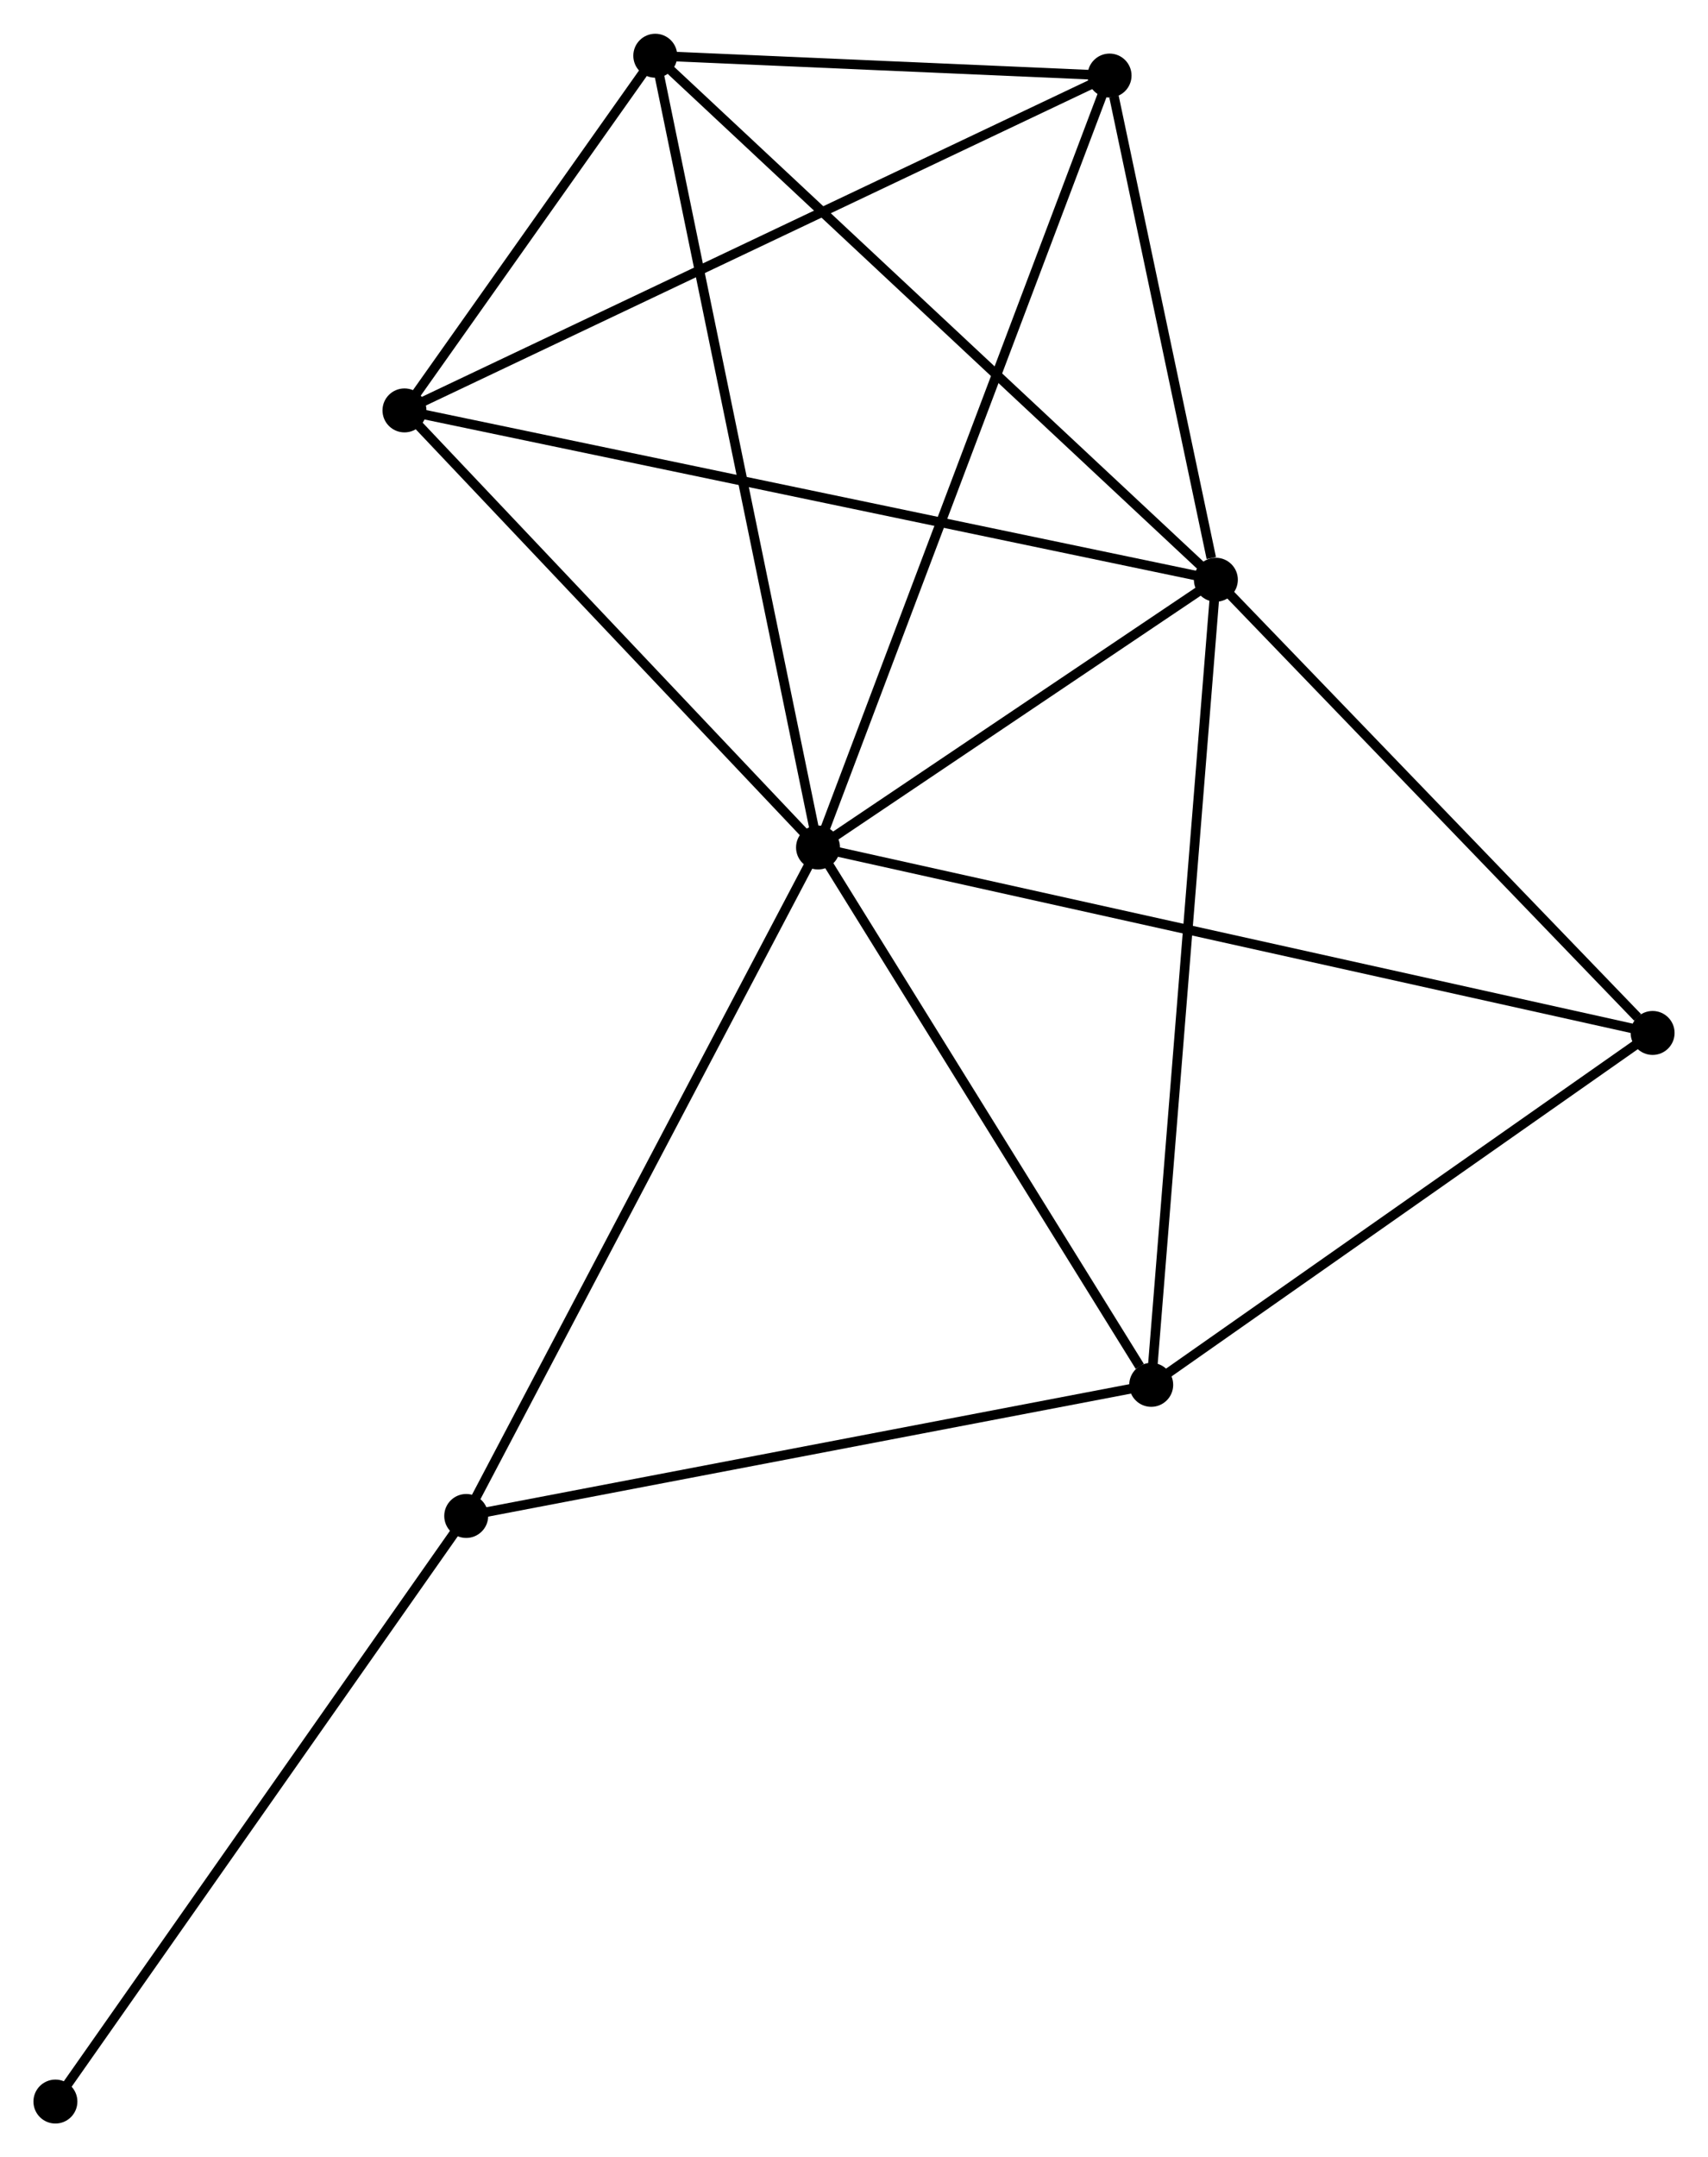 <?xml version="1.0" encoding="UTF-8" standalone="no"?>
<!DOCTYPE svg PUBLIC "-//W3C//DTD SVG 1.1//EN"
 "http://www.w3.org/Graphics/SVG/1.1/DTD/svg11.dtd">
<!-- Generated by graphviz version 2.36.0 (20140111.2315)
 -->
<!-- Title: %3 Pages: 1 -->
<svg width="179pt" height="226pt"
 viewBox="0.00 0.00 178.78 225.66" xmlns="http://www.w3.org/2000/svg" xmlns:xlink="http://www.w3.org/1999/xlink">
<g id="graph0" class="graph" transform="scale(1 1) rotate(0) translate(4 221.66)">
<title>%3</title>
<!-- 0 -->
<g id="node1" class="node"><title>0</title>
<ellipse fill="black" stroke="black" cx="81.624" cy="-133.017" rx="1.8" ry="1.8"/>
</g>
<!-- 1 -->
<g id="node2" class="node"><title>1</title>
<ellipse fill="black" stroke="black" cx="123.268" cy="-161.031" rx="1.8" ry="1.8"/>
</g>
<!-- 0&#45;&#45;1 -->
<g id="edge1" class="edge"><title>0&#45;&#45;1</title>
<path fill="none" stroke="black" d="M83.413,-134.221C90.263,-138.829 114.773,-155.317 121.531,-159.863"/>
</g>
<!-- 2 -->
<g id="node3" class="node"><title>2</title>
<ellipse fill="black" stroke="black" cx="64.59" cy="-215.86" rx="1.8" ry="1.8"/>
</g>
<!-- 0&#45;&#45;2 -->
<g id="edge2" class="edge"><title>0&#45;&#45;2</title>
<path fill="none" stroke="black" d="M81.203,-135.065C78.846,-146.527 67.314,-202.61 64.996,-213.884"/>
</g>
<!-- 3 -->
<g id="node4" class="node"><title>3</title>
<ellipse fill="black" stroke="black" cx="38.336" cy="-178.749" rx="1.8" ry="1.8"/>
</g>
<!-- 0&#45;&#45;3 -->
<g id="edge3" class="edge"><title>0&#45;&#45;3</title>
<path fill="none" stroke="black" d="M80.183,-134.539C73.611,-141.482 46.501,-170.123 39.826,-177.174"/>
</g>
<!-- 4 -->
<g id="node5" class="node"><title>4</title>
<ellipse fill="black" stroke="black" cx="116.5" cy="-76.791" rx="1.8" ry="1.8"/>
</g>
<!-- 0&#45;&#45;4 -->
<g id="edge4" class="edge"><title>0&#45;&#45;4</title>
<path fill="none" stroke="black" d="M82.784,-131.147C88.079,-122.61 109.922,-87.397 115.3,-78.727"/>
</g>
<!-- 5 -->
<g id="node6" class="node"><title>5</title>
<ellipse fill="black" stroke="black" cx="112.14" cy="-213.785" rx="1.8" ry="1.8"/>
</g>
<!-- 0&#45;&#45;5 -->
<g id="edge5" class="edge"><title>0&#45;&#45;5</title>
<path fill="none" stroke="black" d="M82.261,-134.704C86.198,-145.125 107.179,-200.654 111.4,-211.826"/>
</g>
<!-- 6 -->
<g id="node7" class="node"><title>6</title>
<ellipse fill="black" stroke="black" cx="44.8" cy="-63.072" rx="1.8" ry="1.8"/>
</g>
<!-- 0&#45;&#45;6 -->
<g id="edge6" class="edge"><title>0&#45;&#45;6</title>
<path fill="none" stroke="black" d="M80.713,-131.288C75.663,-121.696 51.121,-75.08 45.813,-64.998"/>
</g>
<!-- 7 -->
<g id="node8" class="node"><title>7</title>
<ellipse fill="black" stroke="black" cx="168.983" cy="-113.611" rx="1.8" ry="1.8"/>
</g>
<!-- 0&#45;&#45;7 -->
<g id="edge7" class="edge"><title>0&#45;&#45;7</title>
<path fill="none" stroke="black" d="M83.448,-132.612C94.817,-130.087 155.829,-116.533 167.168,-114.014"/>
</g>
<!-- 1&#45;&#45;2 -->
<g id="edge8" class="edge"><title>1&#45;&#45;2</title>
<path fill="none" stroke="black" d="M121.817,-162.386C113.77,-169.906 74.663,-206.447 66.205,-214.351"/>
</g>
<!-- 1&#45;&#45;3 -->
<g id="edge9" class="edge"><title>1&#45;&#45;3</title>
<path fill="none" stroke="black" d="M121.494,-161.401C110.441,-163.707 51.124,-176.081 40.1,-178.381"/>
</g>
<!-- 1&#45;&#45;4 -->
<g id="edge10" class="edge"><title>1&#45;&#45;4</title>
<path fill="none" stroke="black" d="M123.101,-158.948C122.164,-147.294 117.583,-90.265 116.662,-78.801"/>
</g>
<!-- 1&#45;&#45;5 -->
<g id="edge11" class="edge"><title>1&#45;&#45;5</title>
<path fill="none" stroke="black" d="M122.79,-163.298C120.959,-171.975 114.41,-203.024 112.604,-211.585"/>
</g>
<!-- 1&#45;&#45;7 -->
<g id="edge12" class="edge"><title>1&#45;&#45;7</title>
<path fill="none" stroke="black" d="M124.789,-159.453C131.73,-152.253 160.36,-122.555 167.409,-115.243"/>
</g>
<!-- 2&#45;&#45;3 -->
<g id="edge13" class="edge"><title>2&#45;&#45;3</title>
<path fill="none" stroke="black" d="M63.462,-214.265C59.143,-208.161 43.691,-186.318 39.43,-180.296"/>
</g>
<!-- 2&#45;&#45;5 -->
<g id="edge14" class="edge"><title>2&#45;&#45;5</title>
<path fill="none" stroke="black" d="M66.633,-215.771C74.455,-215.43 102.441,-214.208 110.158,-213.871"/>
</g>
<!-- 3&#45;&#45;5 -->
<g id="edge15" class="edge"><title>3&#45;&#45;5</title>
<path fill="none" stroke="black" d="M40.16,-179.615C50.371,-184.462 100.336,-208.181 110.38,-212.949"/>
</g>
<!-- 4&#45;&#45;6 -->
<g id="edge16" class="edge"><title>4&#45;&#45;6</title>
<path fill="none" stroke="black" d="M114.728,-76.452C104.894,-74.57 57.109,-65.428 46.773,-63.45"/>
</g>
<!-- 4&#45;&#45;7 -->
<g id="edge17" class="edge"><title>4&#45;&#45;7</title>
<path fill="none" stroke="black" d="M118.247,-78.016C126.215,-83.606 159.084,-106.666 167.176,-112.343"/>
</g>
<!-- 8 -->
<g id="node9" class="node"><title>8</title>
<ellipse fill="black" stroke="black" cx="1.8" cy="-1.8" rx="1.8" ry="1.8"/>
</g>
<!-- 6&#45;&#45;8 -->
<g id="edge18" class="edge"><title>6&#45;&#45;8</title>
<path fill="none" stroke="black" d="M43.737,-61.558C37.839,-53.154 9.182,-12.319 2.984,-3.487"/>
</g>
</g>
</svg>
